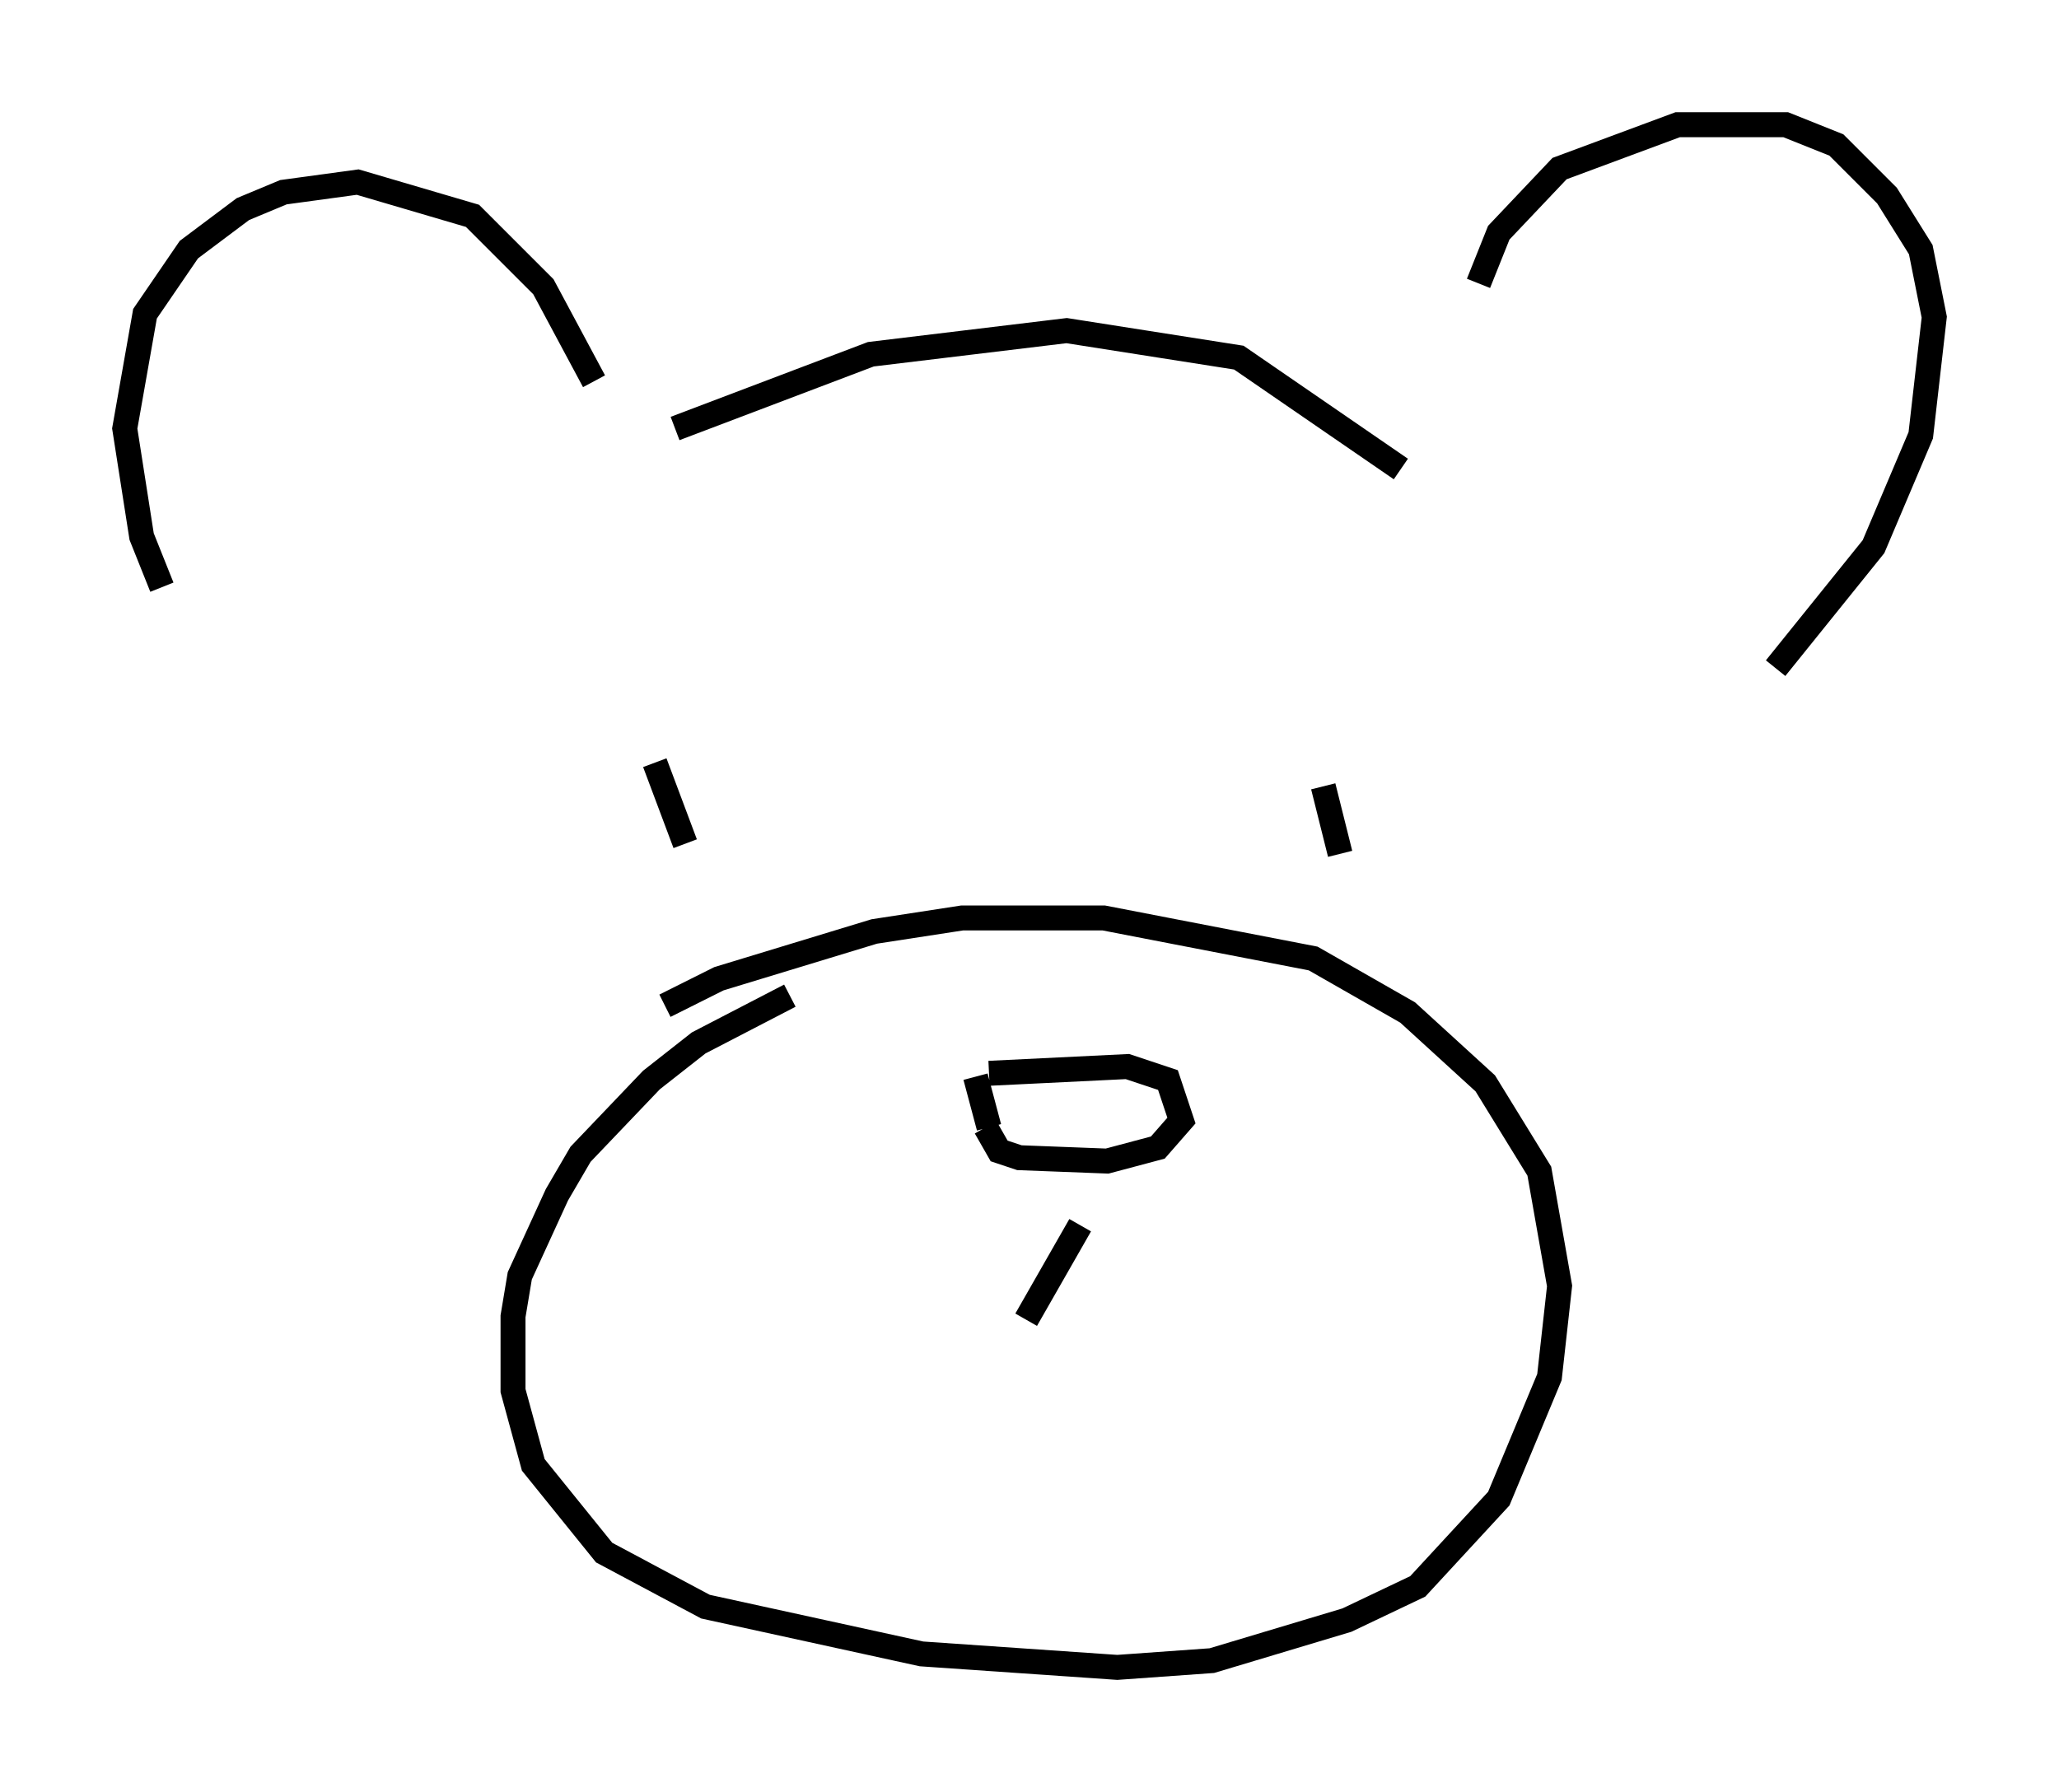<?xml version="1.0" encoding="utf-8" ?>
<svg baseProfile="full" height="71.84" version="1.1" width="82.53" xmlns="http://www.w3.org/2000/svg" xmlns:ev="http://www.w3.org/2001/xml-events" xmlns:xlink="http://www.w3.org/1999/xlink"><defs /><rect fill="white" height="71.84" width="82.53" x="0" y="0" /><path d="M7.977, 25.162 m-1.488, -1.624 l-0.812, -2.03 -0.677, -4.33 l0.812, -4.601 1.759, -2.571 l2.165, -1.624 1.624, -0.677 l2.977, -0.406 4.601, 1.353 l2.842, 2.842 2.03, 3.789 m3.248, 1.894 l7.848, -2.977 7.848, -0.947 l6.901, 1.083 6.495, 4.465 m3.112, -7.442 l0.812, -2.03 2.436, -2.571 l4.736, -1.759 4.33, 0.0 l2.03, 0.812 2.03, 2.03 l1.353, 2.165 0.541, 2.706 l-0.541, 4.736 -1.894, 4.465 l-3.924, 4.871 m-44.925, 3.789 l1.218, 3.248 m25.575, -2.3 l0.677, 2.706 m-27.063, 6.089 l2.165, -1.083 6.225, -1.894 l3.518, -0.541 5.683, 0.0 l8.39, 1.624 3.789, 2.165 l3.112, 2.842 2.165, 3.518 l0.812, 4.601 -0.406, 3.654 l-2.03, 4.871 -3.248, 3.518 l-2.842, 1.353 -5.413, 1.624 l-3.789, 0.271 -7.848, -0.541 l-8.66, -1.894 -4.059, -2.165 l-2.842, -3.518 -0.812, -2.977 l0.0, -2.977 0.271, -1.624 l1.488, -3.248 0.947, -1.624 l2.842, -2.977 1.894, -1.488 l3.654, -1.894 m7.442, 3.248 l0.541, 2.03 m0.0, -2.165 l5.548, -0.271 1.624, 0.541 l0.541, 1.624 -0.947, 1.083 l-2.03, 0.541 -3.518, -0.135 l-0.812, -0.271 -0.541, -0.947 m3.789, 3.924 l-2.165, 3.789 " fill="none" stroke="black" stroke-width="1" /></svg>